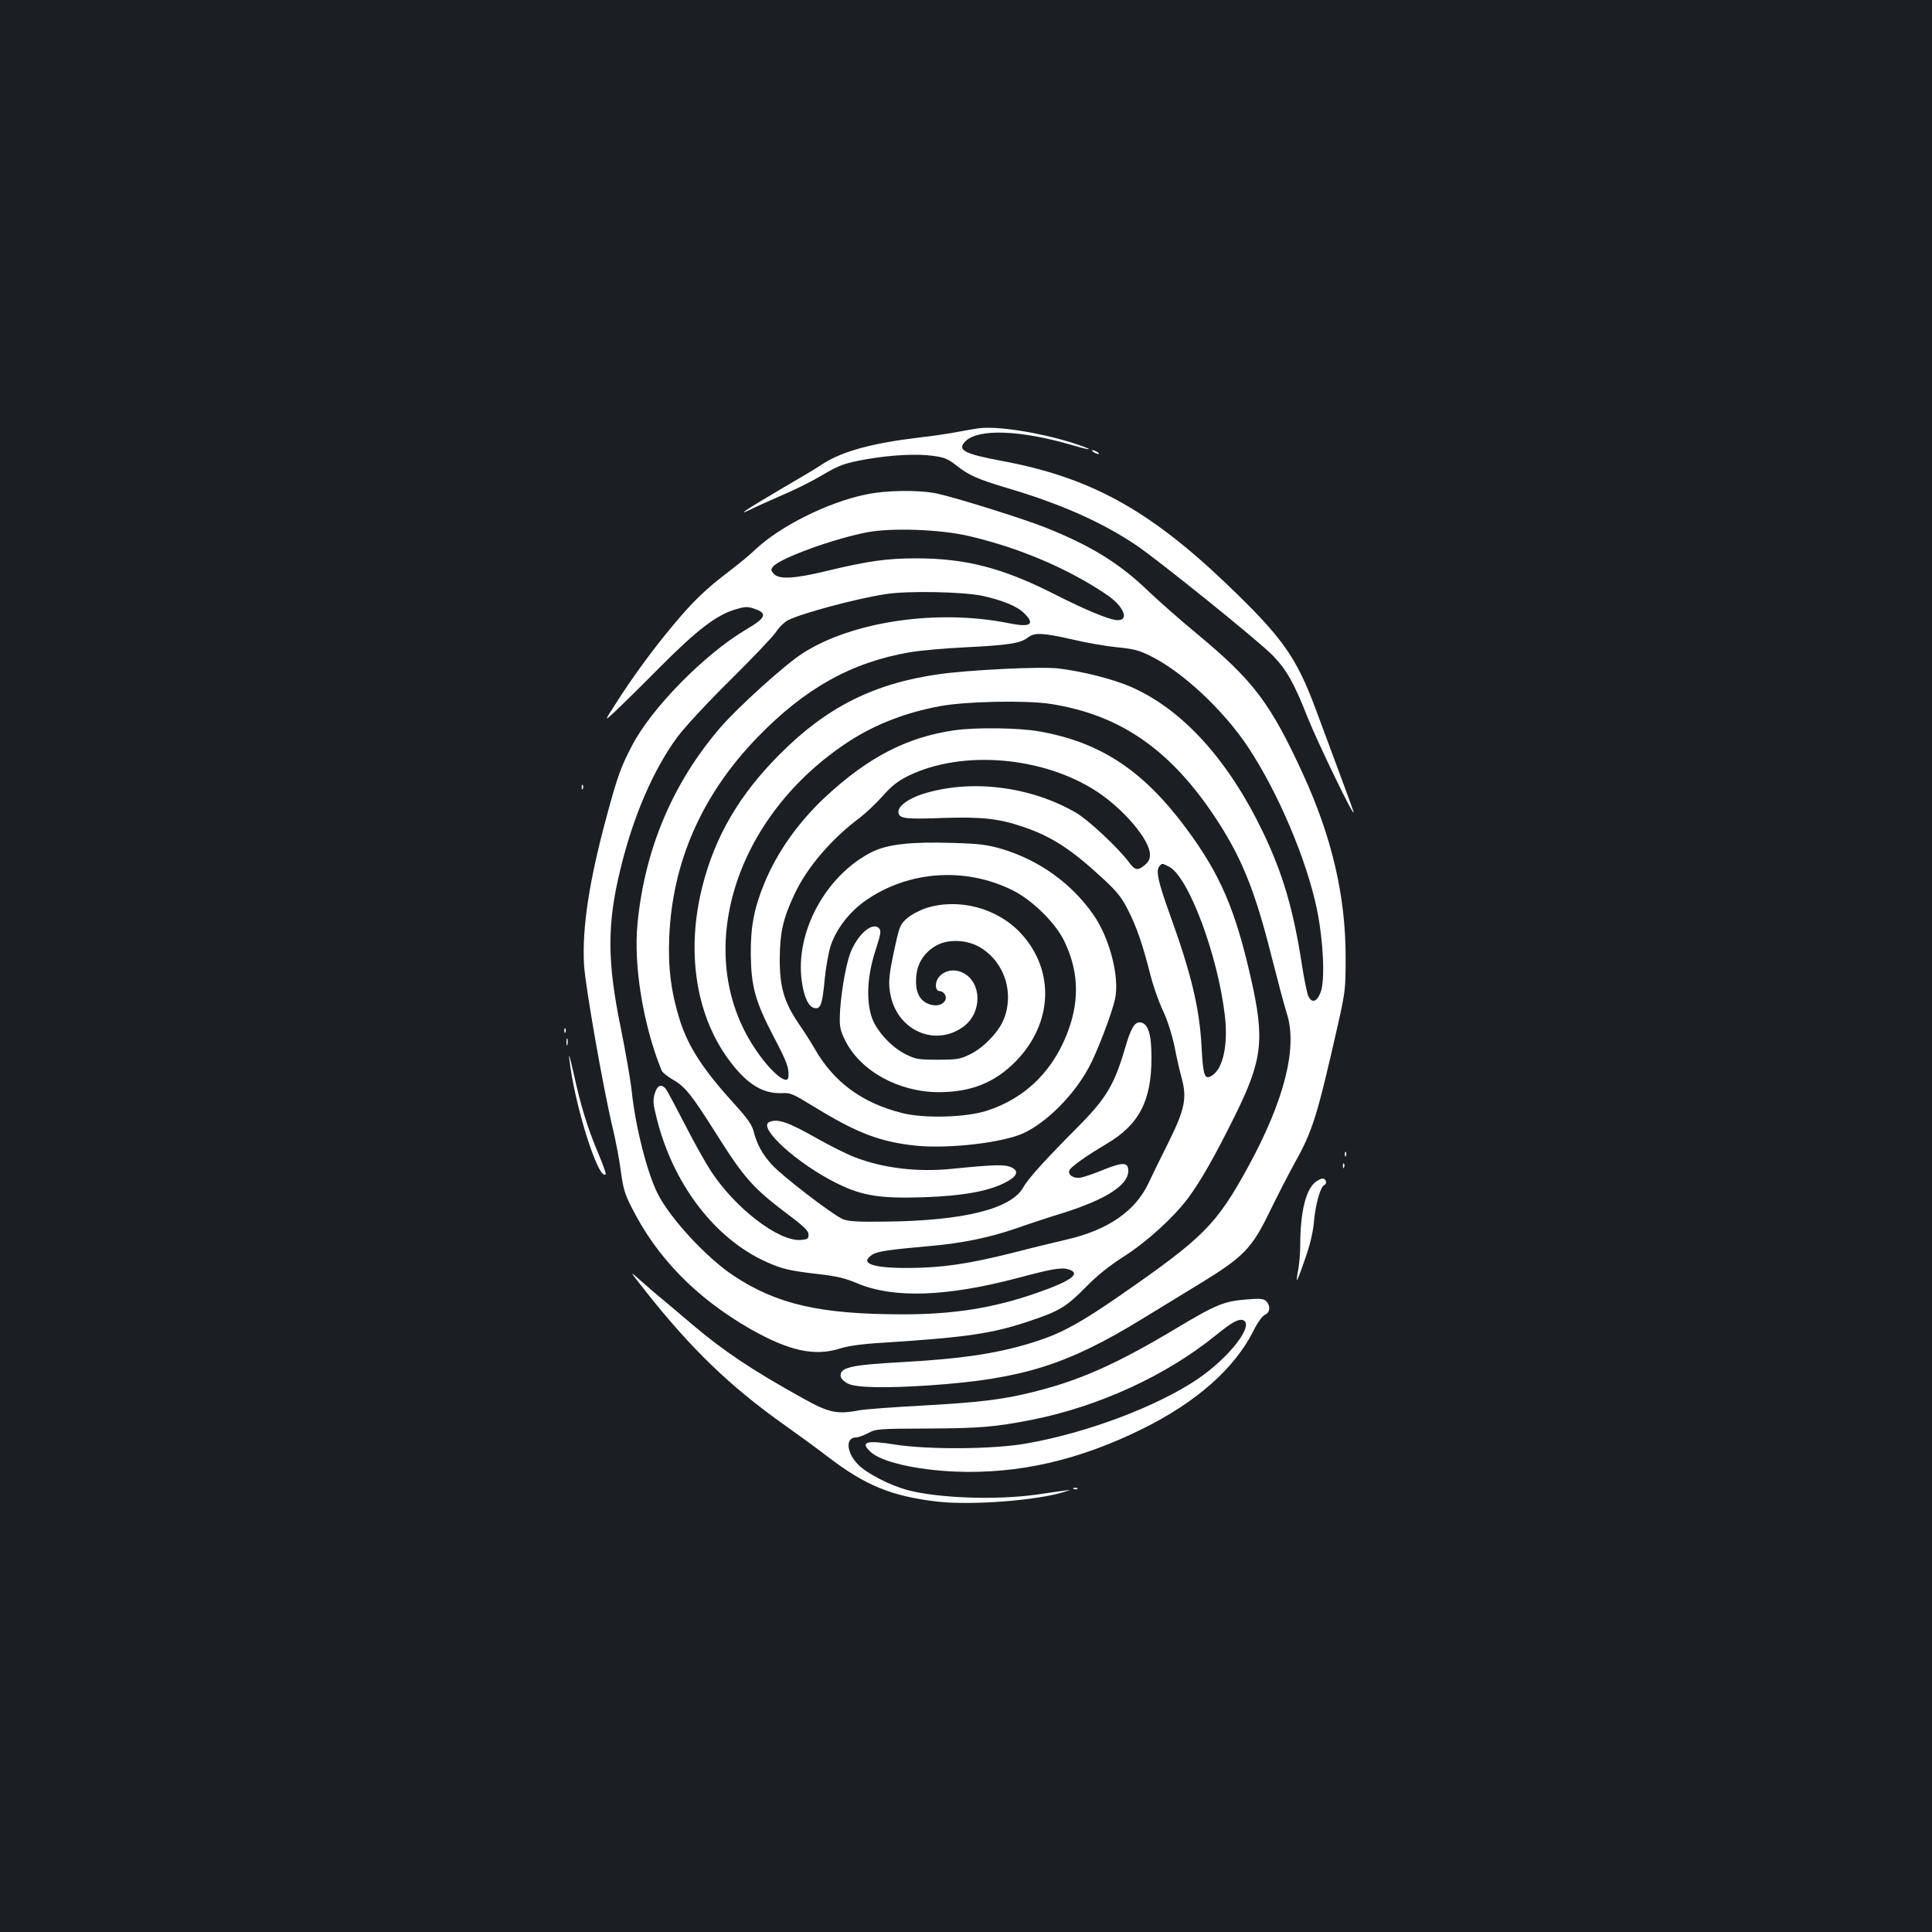 <?xml version="1.0" standalone="no"?>
<!DOCTYPE svg PUBLIC "-//W3C//DTD SVG 20010904//EN"
 "http://www.w3.org/TR/2001/REC-SVG-20010904/DTD/svg10.dtd">
<svg version="1.0" xmlns="http://www.w3.org/2000/svg"
 width="1000pt" height="1000pt" viewBox="0 0 1000 1000"
 preserveAspectRatio="xMidYMid meet">
<rect width="100%" height="100%" fill="#1b1f23"/>
<g transform="translate(0,1000) scale(0.1,-0.1)"
fill="#ffffff" stroke="none">
<path d="M5065 7783 c-16 -2 -64 -10 -105 -18 -41 -8 -133 -22 -205 -30 -242
-29 -395 -71 -496 -136 -34 -23 -135 -83 -223 -134 -172 -101 -233 -142 -149
-101 28 14 104 48 168 76 64 27 153 72 198 99 93 55 119 64 237 85 123 21 254
28 336 17 62 -8 79 -15 124 -50 64 -51 110 -71 263 -117 278 -82 491 -177 668
-296 116 -78 635 -497 706 -570 71 -73 111 -143 179 -316 53 -134 255 -551
239 -492 -4 14 -34 97 -67 185 -33 88 -90 242 -127 342 -103 276 -173 374
-469 657 -399 380 -704 547 -1160 631 -192 36 -230 56 -185 101 67 66 282 59
553 -20 118 -35 113 -24 -6 14 -172 53 -385 86 -479 73z"/>
<path d="M5660 7660 c8 -5 20 -10 25 -10 6 0 3 5 -5 10 -8 5 -19 10 -25 10 -5
0 -3 -5 5 -10z"/>
<path d="M4479 7440 c-196 -41 -440 -163 -569 -284 -30 -29 -91 -79 -136 -113
-121 -92 -188 -156 -294 -284 -104 -125 -204 -261 -295 -404 -58 -90 -58 -90
-4 -40 30 28 135 131 234 231 194 195 295 272 393 300 50 15 62 15 97 3 70
-24 60 -47 -46 -109 -213 -127 -488 -406 -588 -600 -57 -109 -75 -158 -130
-362 -91 -334 -129 -582 -118 -773 7 -113 101 -648 148 -842 17 -71 36 -173
43 -229 11 -83 20 -115 56 -185 129 -257 333 -466 609 -625 203 -116 334 -145
465 -105 48 15 118 25 225 31 434 28 565 47 756 111 157 52 194 74 295 177 57
58 121 110 195 157 122 78 259 203 334 303 68 92 138 216 241 423 145 293 157
396 85 714 -81 359 -160 541 -335 777 -223 301 -446 448 -765 503 -105 18
-325 21 -435 5 -245 -35 -446 -139 -668 -345 -140 -131 -249 -285 -315 -445
-54 -131 -72 -225 -71 -370 2 -166 23 -243 118 -425 69 -131 80 -161 77 -207
-3 -52 -93 23 -175 147 -326 491 -106 1203 492 1590 135 87 293 148 468 180
132 25 443 31 569 12 357 -55 615 -231 847 -576 142 -212 212 -384 298 -726
32 -126 68 -261 80 -299 58 -176 -12 -452 -200 -796 -164 -300 -233 -368 -665
-667 -198 -137 -296 -191 -420 -232 -190 -63 -379 -93 -700 -111 -278 -15
-332 -28 -323 -77 2 -10 19 -26 38 -35 42 -21 197 -24 430 -8 472 33 705 106
1093 344 84 51 221 135 306 187 217 133 262 179 353 368 39 80 97 193 129 251
94 168 116 240 226 725 36 161 38 179 38 340 0 318 -71 621 -220 947 -171 372
-257 485 -555 732 -80 66 -191 164 -248 218 -148 143 -298 235 -532 328 -116
46 -464 155 -563 176 -93 19 -262 17 -368 -6z m534 -214 c224 -52 444 -139
630 -250 103 -62 136 -88 162 -128 22 -35 14 -58 -20 -58 -39 0 -165 52 -328
135 -266 135 -458 185 -715 185 -153 0 -250 -14 -462 -65 -169 -41 -248 -45
-275 -15 -15 17 -16 22 -4 37 36 44 315 145 488 178 126 24 378 15 524 -19z
m72 -310 c104 -23 179 -54 214 -88 61 -59 37 -77 -76 -54 -370 75 -813 10
-1071 -157 -91 -59 -330 -275 -422 -381 -246 -285 -392 -627 -430 -1014 -22
-218 29 -529 125 -764 4 -9 30 -30 59 -47 61 -34 97 -79 221 -276 147 -233
191 -283 371 -419 87 -65 109 -87 109 -107 0 -21 -5 -24 -41 -27 -113 -8 -335
161 -462 353 -29 44 -91 154 -137 245 -47 91 -91 173 -98 183 -24 29 -45 20
-58 -23 -10 -34 -9 -53 9 -124 84 -342 299 -625 565 -746 84 -38 121 -47 267
-64 99 -11 143 -21 211 -50 187 -77 458 -68 826 29 175 47 225 55 259 46 75
-20 23 -60 -162 -124 -221 -77 -427 -110 -689 -110 -428 0 -653 51 -878 200
-139 92 -327 295 -392 423 -55 108 -116 348 -135 530 -6 58 -32 206 -57 330
-71 345 -71 538 -2 820 66 274 171 517 295 685 39 52 153 176 274 295 114 113
220 224 236 248 15 24 44 52 63 62 72 36 354 112 506 135 114 18 401 12 500
-9z m462 -225 c70 -17 175 -35 232 -41 87 -8 117 -16 175 -45 167 -82 379
-281 506 -472 154 -232 303 -582 356 -838 34 -165 43 -367 20 -430 -20 -52
-46 -60 -65 -19 -6 15 -21 86 -32 158 -44 287 -99 475 -203 691 -180 374 -417
635 -685 751 -90 39 -247 79 -372 94 -89 11 -460 -7 -622 -30 -335 -48 -580
-171 -822 -415 -209 -209 -335 -426 -400 -685 -83 -329 -35 -654 129 -884 96
-134 181 -189 286 -184 40 3 57 -5 161 -69 225 -138 343 -183 529 -203 171
-17 448 15 556 64 120 55 260 195 337 336 45 81 123 286 139 362 23 113 -28
312 -113 434 -112 161 -280 282 -474 340 -77 22 -114 27 -255 31 -215 7 -335
-7 -415 -46 -239 -119 -401 -415 -365 -670 12 -85 36 -135 68 -139 30 -5 39
22 51 153 6 61 20 139 32 174 30 87 99 175 184 233 220 151 511 171 754 51
100 -48 225 -170 269 -263 71 -146 80 -290 28 -445 -74 -218 -223 -369 -431
-435 -108 -34 -322 -40 -436 -11 -209 53 -355 161 -454 336 -16 28 -52 85 -82
128 -75 111 -98 190 -97 337 1 134 17 205 75 329 65 140 191 288 340 399 31
24 84 74 118 112 48 54 78 77 134 105 278 135 698 100 976 -83 138 -91 271
-248 273 -323 1 -23 -6 -39 -26 -56 -37 -31 -51 -29 -83 15 -55 73 -209 218
-273 255 -239 139 -550 176 -798 96 -70 -23 -122 -61 -122 -90 0 -36 32 -40
223 -33 207 7 294 -2 424 -46 146 -50 247 -115 408 -264 75 -69 100 -100 132
-163 45 -86 79 -186 117 -338 14 -55 43 -139 65 -185 25 -54 47 -124 61 -190
11 -58 28 -131 37 -163 27 -100 15 -159 -65 -322 -39 -77 -86 -174 -106 -216
-68 -147 -209 -244 -421 -294 -60 -14 -189 -45 -285 -70 -228 -57 -363 -77
-535 -78 -190 -1 -259 24 -190 69 26 17 90 26 292 44 167 14 310 43 450 91 65
23 174 59 243 80 223 70 340 145 340 218 0 46 -27 47 -127 7 -48 -20 -101 -38
-118 -41 -36 -7 -69 13 -60 37 7 18 87 75 192 137 169 100 233 222 233 446 0
123 -17 177 -57 183 -30 4 -50 -29 -82 -141 -54 -183 -98 -256 -245 -403 -162
-163 -256 -266 -279 -309 -62 -112 -306 -173 -707 -178 -161 -2 -201 1 -230
14 -57 26 -313 223 -365 281 -51 56 -78 107 -95 175 -8 30 -32 65 -91 130
-167 183 -245 301 -290 442 -45 143 -62 271 -55 431 16 388 169 736 454 1031
246 255 488 391 792 443 52 9 185 21 295 26 216 11 276 20 315 50 34 27 77 25
227 -9z m504 -1177 c101 -52 253 -459 289 -772 17 -149 -9 -271 -65 -308 -40
-26 -48 -6 -56 153 -11 198 -54 376 -165 683 -59 164 -72 223 -54 245 15 18
14 18 51 -1z"/>
<path d="M4794 5300 c-33 -11 -77 -34 -98 -52 -35 -31 -40 -41 -62 -141 -34
-154 -38 -196 -24 -260 38 -184 234 -267 378 -160 96 72 95 226 -2 277 -47 24
-100 14 -129 -25 -20 -28 -16 -69 7 -69 20 0 37 -25 30 -44 -11 -28 -50 -38
-89 -22 -48 20 -68 65 -63 138 5 73 43 131 108 166 63 33 160 28 227 -14 126
-78 175 -240 115 -378 -29 -64 -104 -141 -171 -173 -51 -25 -66 -28 -166 -28
-100 0 -115 2 -167 28 -73 36 -150 119 -175 189 -30 89 -25 210 16 341 31 96
33 109 20 123 -35 34 -112 -34 -149 -132 -24 -66 -51 -228 -53 -324 -2 -53 3
-76 27 -124 78 -159 277 -269 486 -269 165 0 288 49 395 157 195 197 207 473
29 665 -121 131 -321 184 -490 131z"/>
<path d="M3983 4193 c-67 -26 146 -219 353 -320 129 -63 219 -77 444 -70 199
7 331 30 419 74 68 34 79 63 31 83 -32 13 -86 12 -305 -10 -177 -18 -359 4
-505 62 -41 16 -124 58 -185 92 -154 88 -209 107 -252 89z"/>
<path d="M3011 5924 c0 -11 3 -14 6 -6 3 7 2 16 -1 19 -3 4 -6 -2 -5 -13z"/>
<path d="M2921 4664 c0 -11 3 -14 6 -6 3 7 2 16 -1 19 -3 4 -6 -2 -5 -13z"/>
<path d="M2932 4605 c0 -16 2 -22 5 -12 2 9 2 23 0 30 -3 6 -5 -1 -5 -18z"/>
<path d="M2946 4525 c26 -240 152 -640 189 -603 3 3 -15 53 -40 112 -56 133
-89 243 -126 411 -16 71 -26 108 -23 80z"/>
<path d="M6961 4024 c0 -11 3 -14 6 -6 3 7 2 16 -1 19 -3 4 -6 -2 -5 -13z"/>
<path d="M6951 3964 c0 -11 3 -14 6 -6 3 7 2 16 -1 19 -3 4 -6 -2 -5 -13z"/>
<path d="M6812 3884 c-52 -36 -82 -155 -82 -330 0 -39 -5 -95 -10 -124 -6 -29
-9 -55 -7 -56 2 -2 20 46 41 107 26 73 42 139 47 195 8 93 34 183 54 191 16 6
8 33 -9 33 -6 0 -22 -7 -34 -16z"/>
<path d="M3335 3325 c241 -306 443 -501 730 -704 72 -51 169 -122 217 -159
195 -150 331 -206 567 -234 181 -21 528 6 666 52 35 11 51 13 -150 -16 -205
-29 -502 -19 -662 22 -91 23 -217 87 -262 134 -61 63 -66 140 -9 140 10 0 38
10 61 22 40 22 53 23 307 24 269 1 352 8 540 45 348 69 698 230 956 440 80 65
115 84 138 76 61 -24 -72 -195 -238 -307 -211 -141 -568 -276 -881 -331 -172
-31 -508 -33 -683 -6 -148 24 -182 14 -126 -38 56 -52 234 -93 439 -102 327
-13 641 59 970 222 278 138 473 310 572 505 22 45 47 79 61 85 26 12 29 46 6
70 -14 13 -30 15 -103 9 -116 -9 -159 -27 -372 -155 -300 -179 -490 -264 -728
-323 -157 -40 -285 -55 -573 -71 -150 -8 -300 -19 -333 -25 -111 -22 -157 -12
-290 63 -265 147 -405 241 -569 379 -53 46 -121 102 -149 126 -29 23 -81 68
-117 100 -64 57 -64 57 15 -43z"/>
<path d="M5558 2293 c7 -3 16 -2 19 1 4 3 -2 6 -13 5 -11 0 -14 -3 -6 -6z"/>
</g>
</svg>
